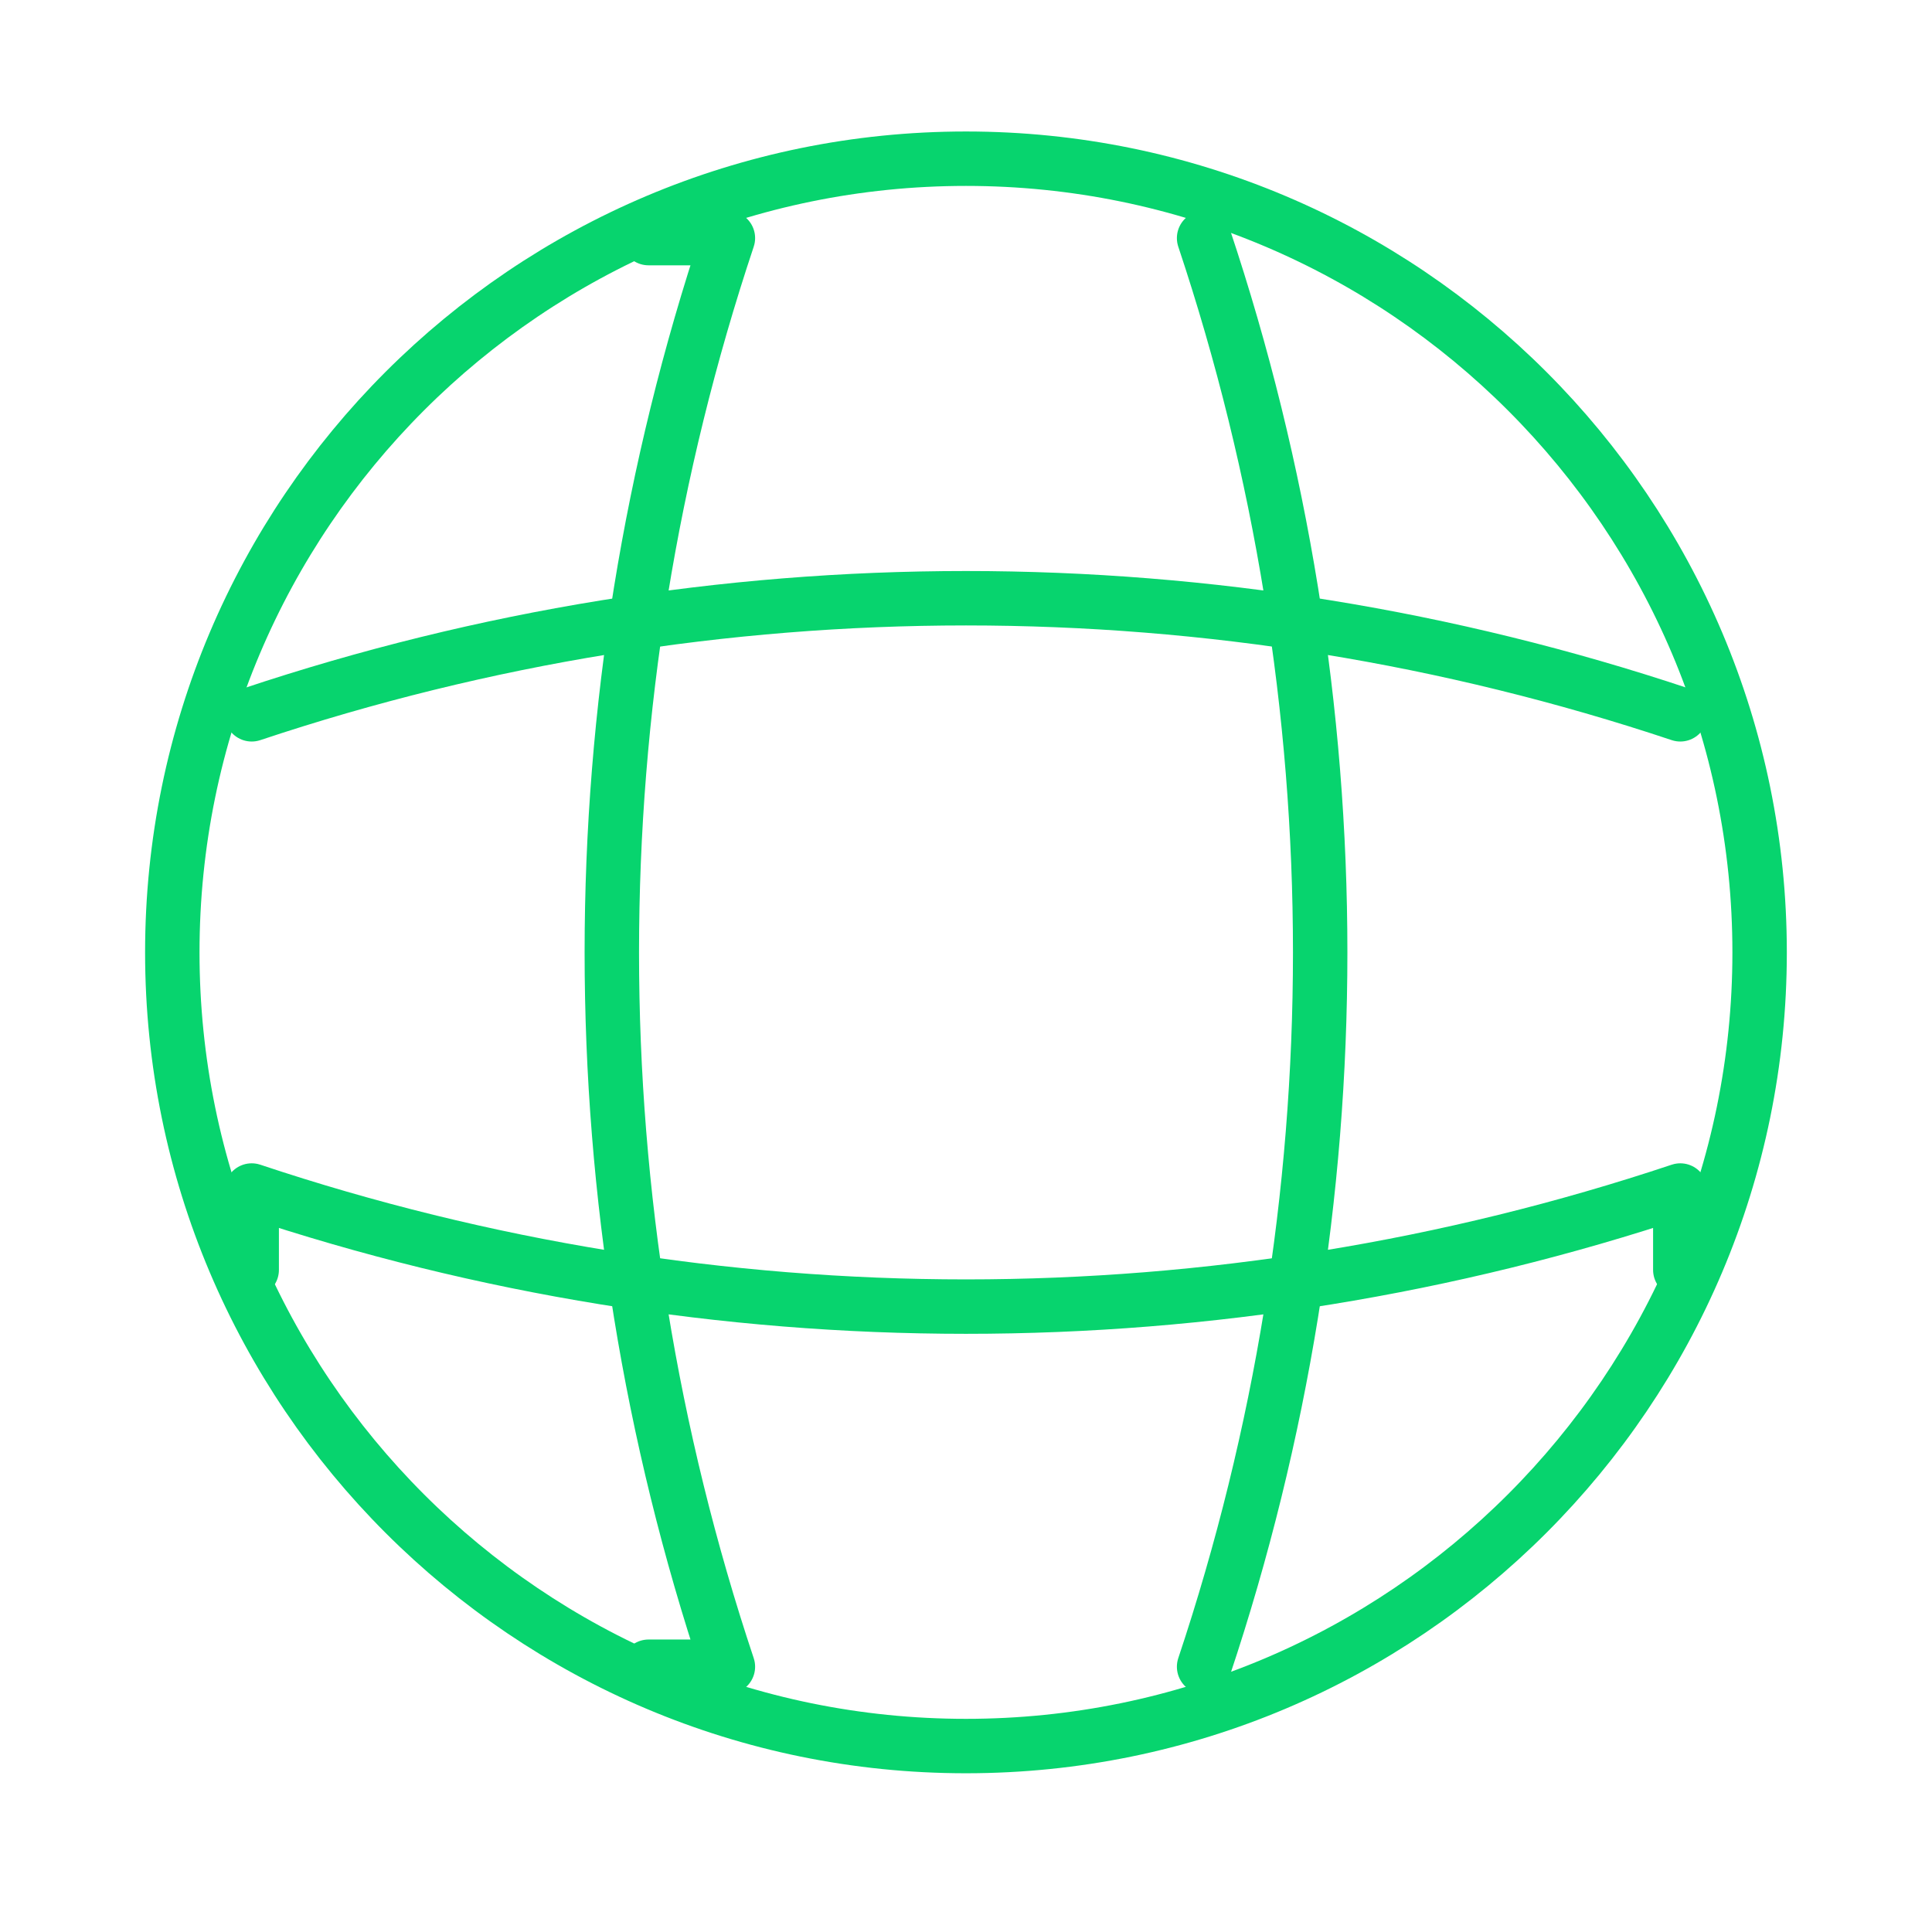 <svg width="71" height="70" viewBox="0 0 71 70" fill="none" xmlns="http://www.w3.org/2000/svg">
<path d="M35.499 64.165C51.607 64.165 64.665 51.107 64.665 34.999C64.665 18.89 51.607 5.832 35.499 5.832C19.39 5.832 6.332 18.89 6.332 34.999C6.332 51.107 19.39 64.165 35.499 64.165Z" stroke="#07D46E" stroke-width="2" stroke-linecap="round" stroke-linejoin="round"/>
<path d="M23.833 8.75H26.75C21.062 25.783 21.062 44.217 26.75 61.25H23.833" stroke="#07D46E" stroke-width="2" stroke-linecap="round" stroke-linejoin="round"/>
<path d="M44.25 8.75C49.938 25.783 49.938 44.217 44.25 61.25" stroke="#07D46E" stroke-width="2" stroke-linecap="round" stroke-linejoin="round"/>
<path d="M9.25 46.667V43.75C26.283 49.438 44.717 49.438 61.75 43.75V46.667" stroke="#07D46E" stroke-width="2" stroke-linecap="round" stroke-linejoin="round"/>
<path d="M9.25 26.25C26.283 20.562 44.717 20.562 61.75 26.25" stroke="#07D46E" stroke-width="2" stroke-linecap="round" stroke-linejoin="round"/>
</svg>
